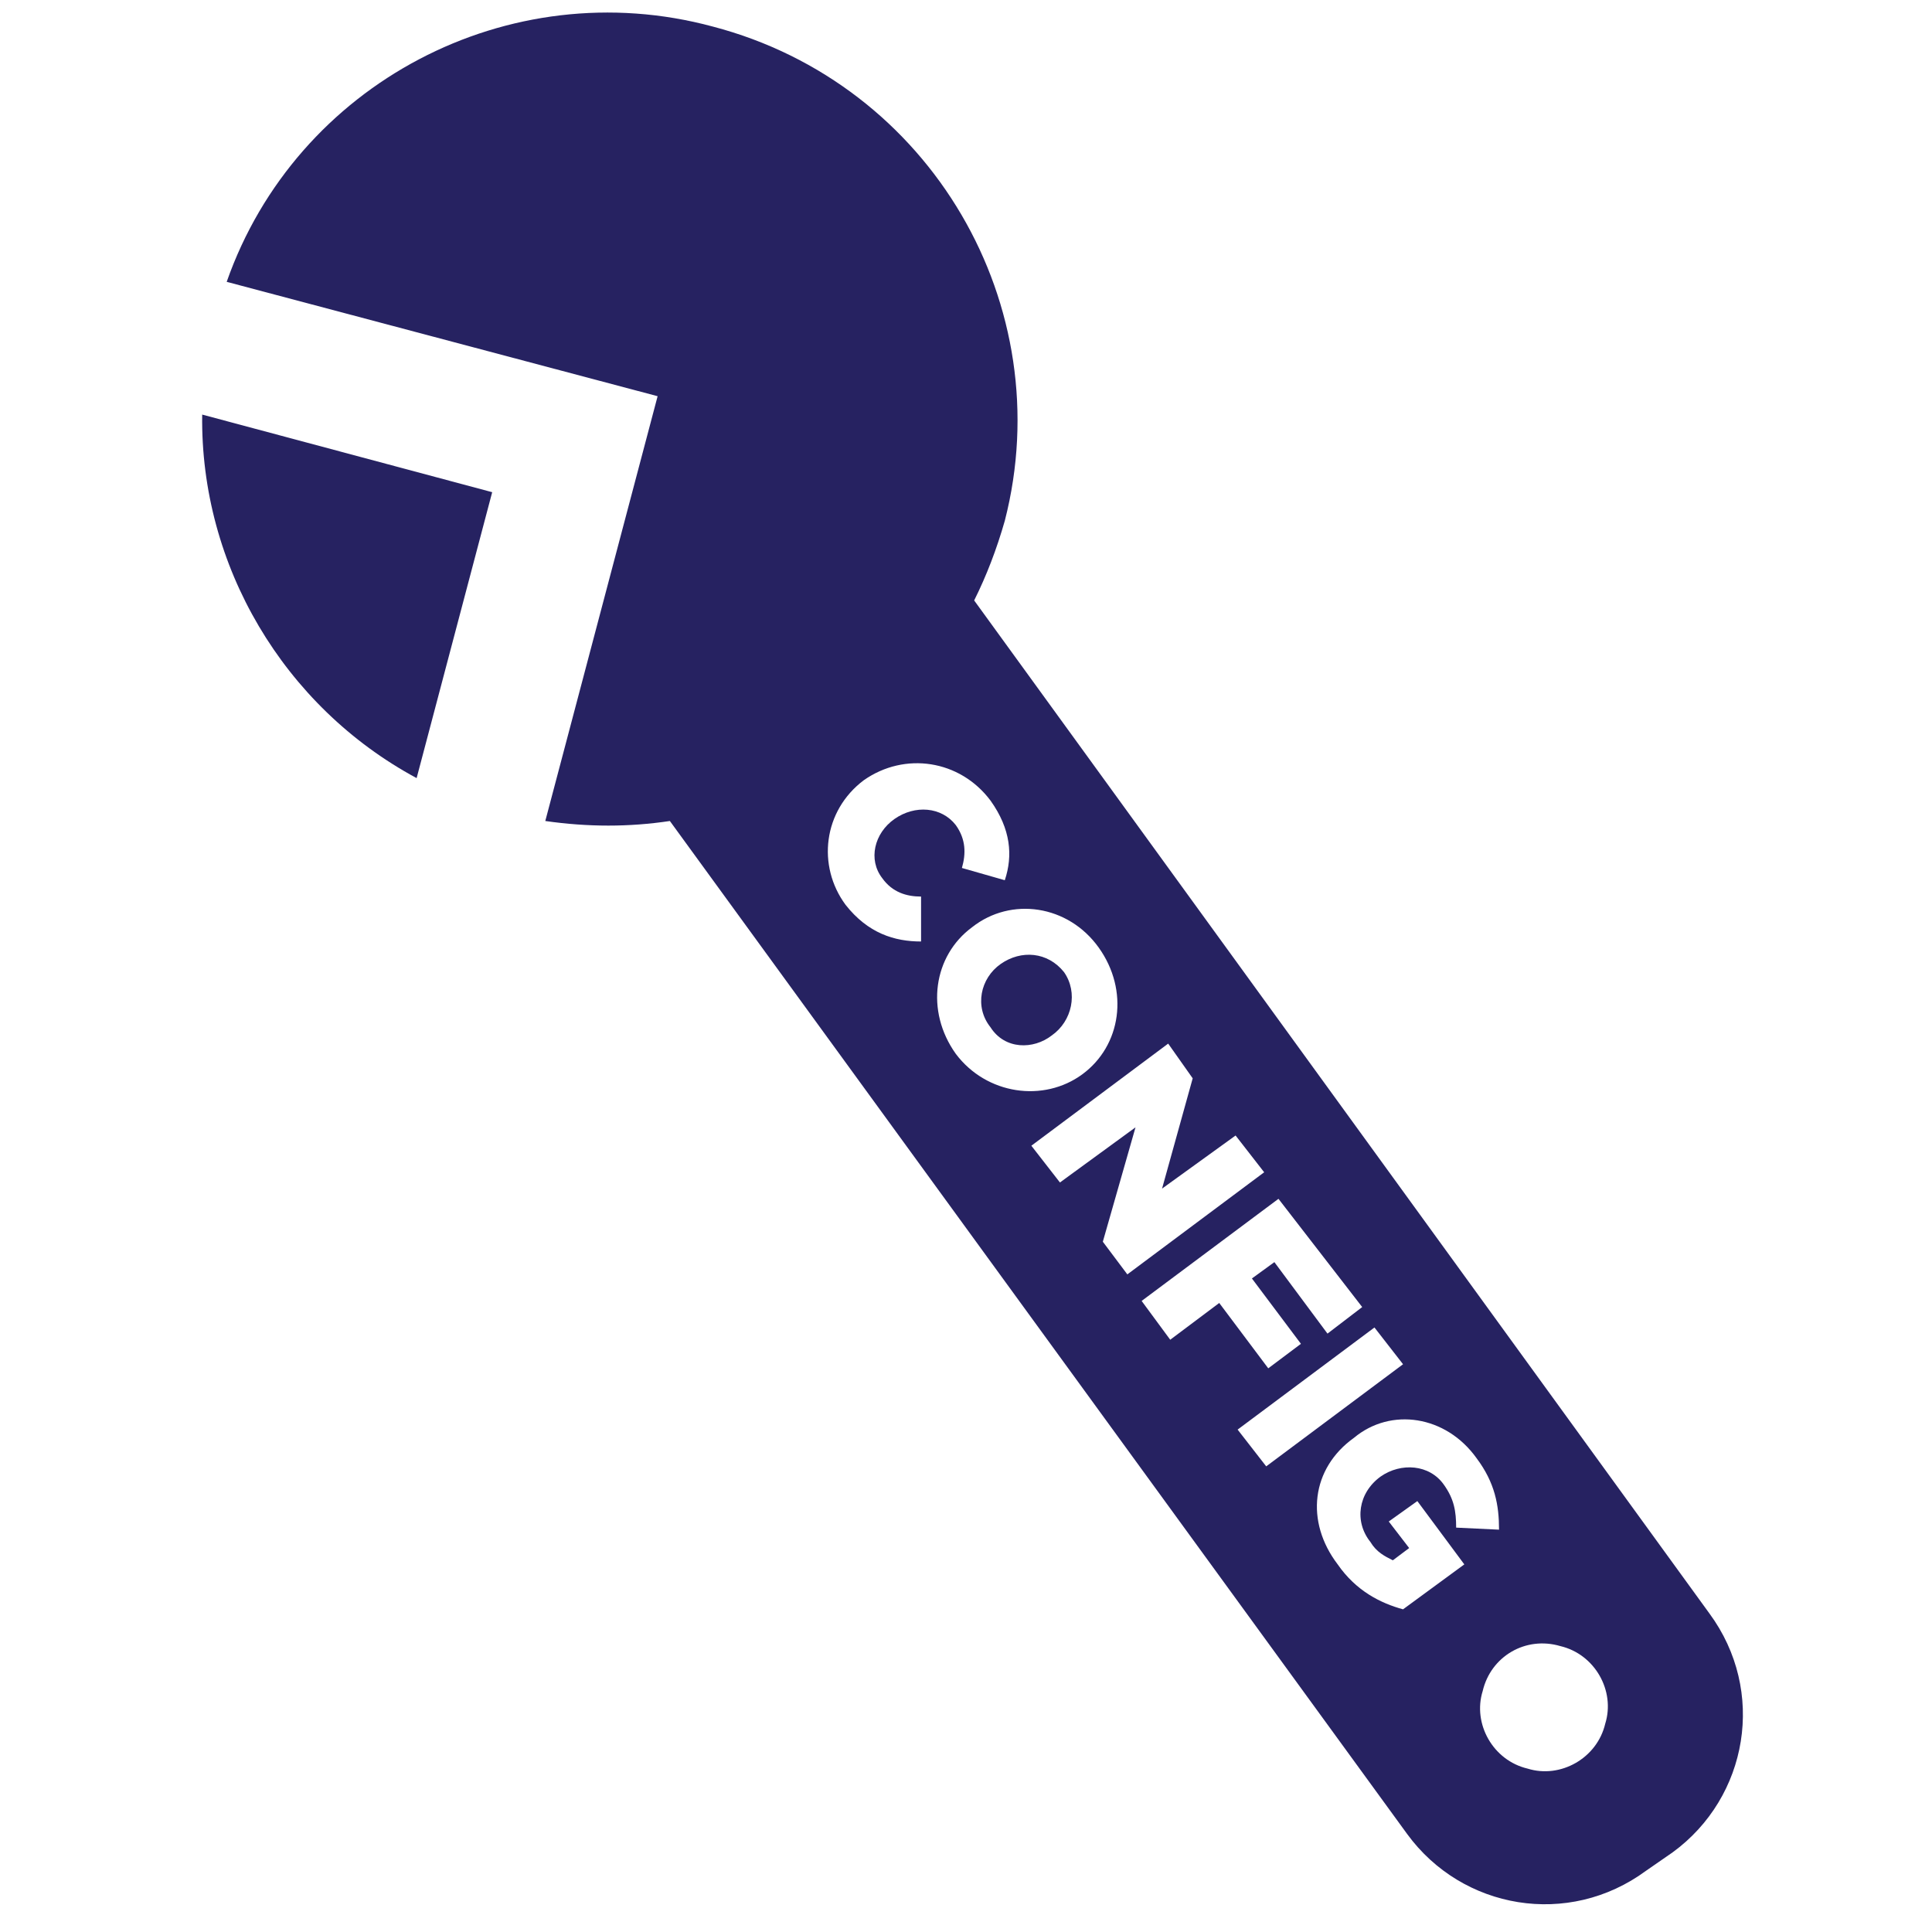 <svg xmlns="http://www.w3.org/2000/svg" xmlns:xlink="http://www.w3.org/1999/xlink" id="Layer_1" x="0" y="0" version="1.1" viewBox="0 0 94.6 94.6" xml:space="preserve" style="enable-background:new 0 0 94.6 94.6"><style type="text/css">.st0{fill:none}.st1{fill:#262261}</style><g><path d="M66.1,70.3L66.1,70.3c-2.1,1.5-2.4,4.2-0.8,6.3c0.9,1.2,2.1,1.9,3.2,2.2l3-2.2l-2.3-3.1l-1.4,1l1,1.3l-0.8,0.6 c-0.4-0.1-0.7-0.4-1.1-0.9c-0.8-1.1-0.6-2.4,0.5-3.2l0,0c1-0.8,2.4-0.6,3.1,0.4c0.5,0.7,0.6,1.3,0.6,2.1l2.1,0.1 c0.1-1.2-0.2-2.3-1.1-3.5C70.8,69.3,68.1,68.9,66.1,70.3z" class="st0"/><rect width="8.4" height="2.3" x="60.5" y="67.2" class="st0" transform="matrix(0.803 -0.596 0.596 0.803 -28.007 51.959)"/><polygon points="57.3 65.5 59.7 63.7 62.1 66.9 63.6 65.8 61.3 62.6 62.4 61.7 65 65.3 66.7 64 62.7 58.6 55.9 63.6" class="st0"/><path d="M74.8,86.7c1.7,0.4,3.4-0.6,3.8-2.2c0.4-1.7-0.6-3.4-2.2-3.8c-1.7-0.4-3.4,0.6-3.8,2.2 C72.1,84.5,73.1,86.2,74.8,86.7z" class="st0"/><polygon points="51.7 57.9 55.4 55.2 53.8 60.8 55 62.4 61.8 57.4 60.4 55.6 56.9 58.2 58.4 52.8 57.1 51.1 50.3 56.1" class="st0"/><path d="M42.4,38.3L42.4,38.3c-2,1.5-2.4,4.2-0.9,6.1c1.1,1.5,2.4,1.9,3.7,1.8l0-2.2c-0.8,0-1.4-0.2-1.9-0.9 c-0.7-0.9-0.4-2.2,0.6-2.9l0,0c1-0.7,2.3-0.7,3,0.3c0.5,0.6,0.5,1.3,0.3,2.1l2.1,0.6c0.4-1.2,0.3-2.5-0.7-3.9 C47,37.2,44.3,36.8,42.4,38.3z" class="st0"/><path d="M47.6,45.4c-1.9,1.4-2.3,4.1-0.8,6.2c1.5,2.1,4.3,2.5,6.2,1l0,0c1.9-1.4,2.3-4.1,0.8-6.2S49.5,43.9,47.6,45.4 L47.6,45.4z M49,47.3L49,47.3c1-0.7,2.3-0.7,3.1,0.4c0.8,1,0.4,2.3-0.5,3.1l0,0c-1,0.7-2.3,0.7-3.1-0.4C47.7,49.3,48,48,49,47.3z" class="st0"/><path d="M51.5,50.7L51.5,50.7c1-0.7,1.3-2.1,0.6-3.1c-0.8-1-2.1-1.1-3.1-0.4l0,0c-1,0.7-1.3,2.1-0.5,3.1 C49.2,51.4,50.6,51.4,51.5,50.7z" class="st1"/><path d="M20.4,38.1l3.7-14L9.9,20.3C9.8,27.7,13.9,34.6,20.4,38.1z" class="st1"/><path d="M34.9,1.3C24.9-1.4,14.5,4.1,11.1,13.8l21.1,5.6l-5.5,20.8c2.1,0.3,4.1,0.3,6.1,0l36.1,49.6 c2.7,3.7,7.9,4.6,11.7,1.8l1.3-0.9c3.7-2.7,4.6-7.9,1.8-11.7l-36-49.6c0.6-1.2,1.1-2.5,1.5-3.9C51.9,15,45.6,4.1,34.9,1.3z M76.4,80.6c1.7,0.4,2.7,2.2,2.2,3.8c-0.4,1.7-2.2,2.7-3.8,2.2c-1.7-0.4-2.7-2.2-2.2-3.8C73,81.1,74.7,80.1,76.4,80.6z M72.3,71.4 c0.9,1.2,1.1,2.3,1.1,3.5l-2.1-0.1c0-0.8-0.1-1.4-0.6-2.1c-0.7-1-2.1-1.1-3.1-0.4l0,0c-1.1,0.8-1.3,2.2-0.5,3.2 c0.3,0.5,0.7,0.7,1.1,0.9l0.8-0.6l-1-1.3l1.4-1l2.3,3.1l-3,2.2c-1.1-0.3-2.3-0.9-3.2-2.2c-1.6-2.1-1.3-4.7,0.8-6.2l0,0 C68.1,68.9,70.8,69.3,72.3,71.4z M68.7,66.8l-6.7,5L60.6,70l6.7-5L68.7,66.8z M66.7,64L65,65.3l-2.6-3.5l-1.1,0.8l2.4,3.2l-1.6,1.2 l-2.4-3.2l-2.4,1.8l-1.4-1.9l6.7-5L66.7,64z M58.4,52.8l-1.5,5.4l3.6-2.6l1.4,1.8l-6.7,5l-1.2-1.6l1.6-5.6l-3.7,2.7l-1.4-1.8l6.7-5 L58.4,52.8z M53.8,46.4c1.5,2.1,1.1,4.8-0.8,6.2l0,0c-1.9,1.4-4.7,1-6.2-1c-1.5-2.1-1.1-4.8,0.8-6.2l0,0 C49.5,43.9,52.3,44.3,53.8,46.4z M48.5,39.2c1,1.4,1.1,2.7,0.7,3.9l-2.1-0.6c0.2-0.7,0.2-1.4-0.3-2.1c-0.7-0.9-2-1-3-0.3l0,0 c-1,0.7-1.3,2-0.6,2.9c0.5,0.7,1.2,0.9,1.9,0.9l0,2.2c-1.3,0-2.6-0.4-3.7-1.8c-1.4-1.9-1.1-4.6,0.9-6.1l0,0 C44.3,36.8,47,37.2,48.5,39.2z" class="st1"/></g></svg>